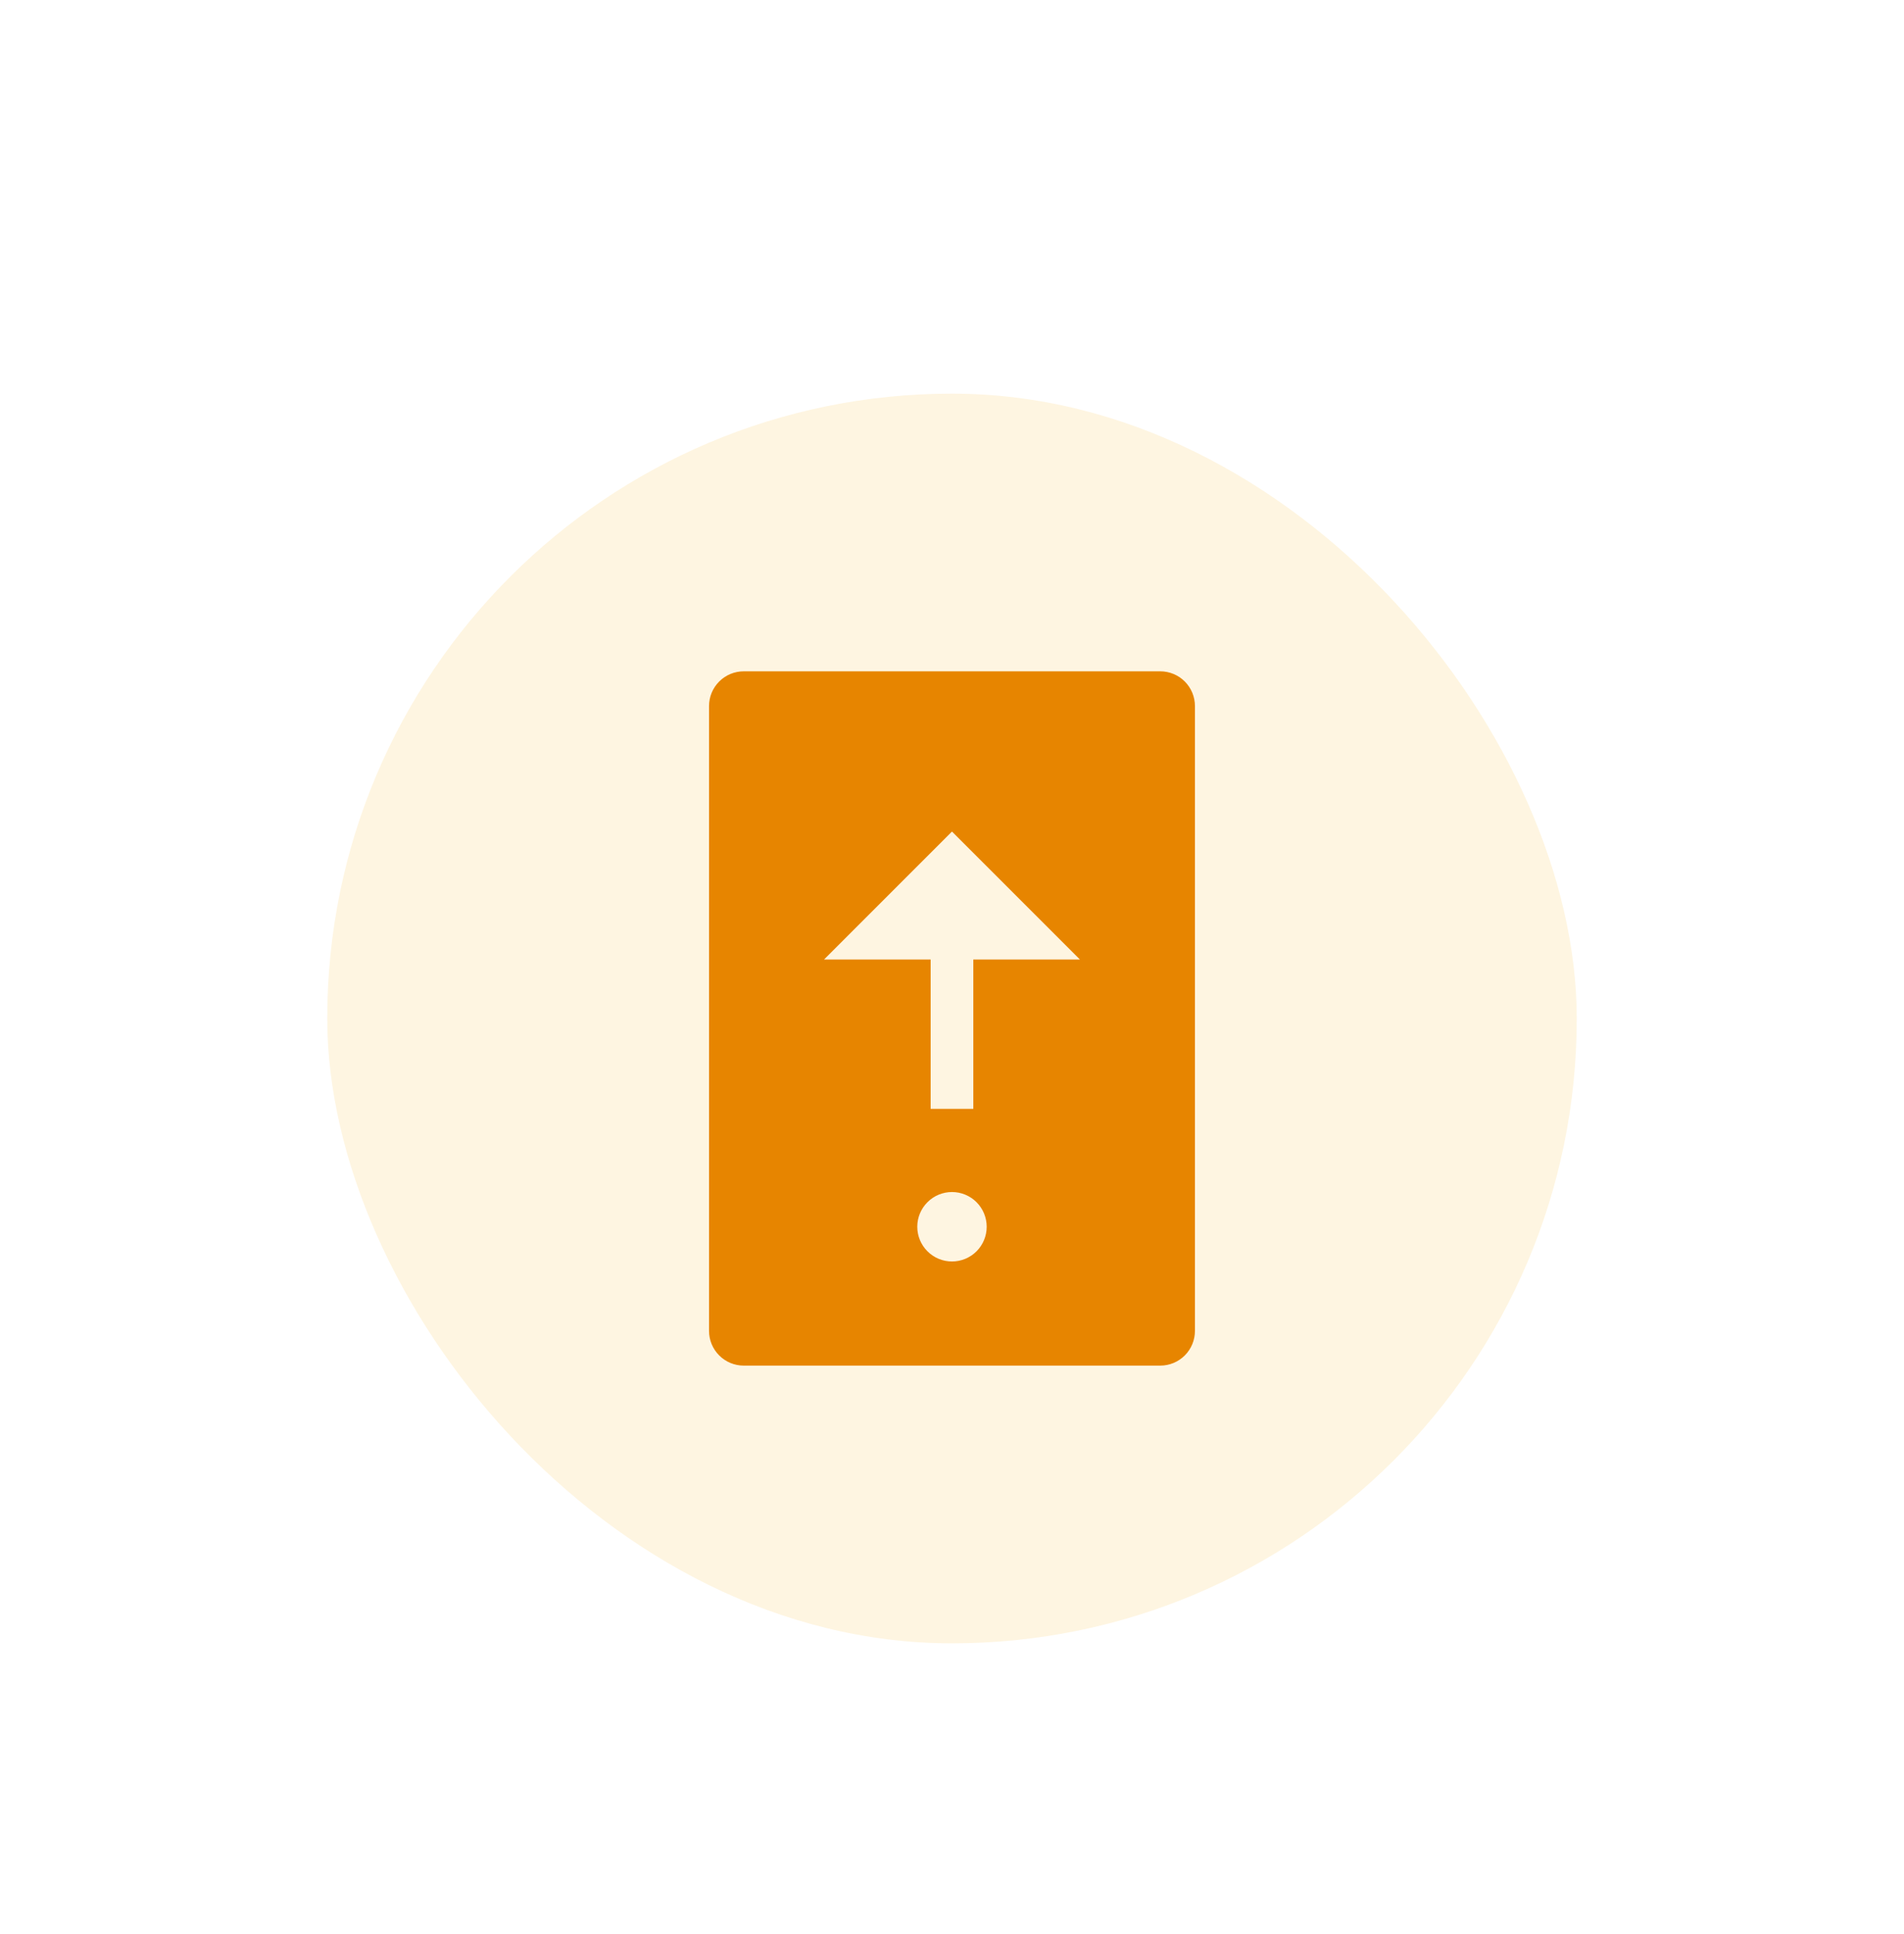 <svg width="64" height="65" viewBox="0 0 64 65" fill="none" xmlns="http://www.w3.org/2000/svg">
<g filter="url(#filter0_d_5710_41768)">
<rect x="8" y="8.73" width="48" height="48" rx="24" fill="white" shape-rendering="crispEdges"/>
<rect x="11" y="11.73" width="42" height="42" rx="21" fill="#FEF5E1"/>
<path fill-rule="evenodd" clip-rule="evenodd" d="M39 21.062H25C24.69 21.062 24.393 21.185 24.175 21.404C23.956 21.623 23.833 21.92 23.833 22.229V43.229C23.833 43.539 23.956 43.835 24.175 44.054C24.393 44.273 24.69 44.396 25 44.396H39C39.309 44.396 39.606 44.273 39.825 44.054C40.043 43.835 40.166 43.539 40.166 43.229V22.229C40.166 21.92 40.043 21.623 39.825 21.404C39.606 21.185 39.309 21.062 39 21.062ZM31.175 38.904C31.393 38.685 31.69 38.562 32 38.562C32.309 38.562 32.606 38.685 32.825 38.904C33.043 39.123 33.166 39.42 33.166 39.729C33.166 40.039 33.043 40.335 32.825 40.554C32.606 40.773 32.309 40.896 32 40.896C31.69 40.896 31.393 40.773 31.175 40.554C30.956 40.335 30.833 40.039 30.833 39.729C30.833 39.42 30.956 39.123 31.175 38.904ZM31.282 30.748H27.698L31.999 26.447L36.3 30.748L32.716 30.748L32.716 35.767H31.282L31.282 30.748Z" fill="#E78500"/>
</g>
<defs>
<filter id="filter0_d_5710_41768" x="2" y="4.23" width="60" height="60" filterUnits="userSpaceOnUse" color-interpolation-filters="sRGB">
<feFlood flood-opacity="0" result="BackgroundImageFix"/>
<feColorMatrix in="SourceAlpha" type="matrix" values="0 0 0 0 0 0 0 0 0 0 0 0 0 0 0 0 0 0 127 0" result="hardAlpha"/>
<feOffset dy="1.5"/>
<feGaussianBlur stdDeviation="3"/>
<feComposite in2="hardAlpha" operator="out"/>
<feColorMatrix type="matrix" values="0 0 0 0 0.32 0 0 0 0 0.32 0 0 0 0 0.32 0 0 0 0.16 0"/>
<feBlend mode="normal" in2="BackgroundImageFix" result="effect1_dropShadow_5710_41768"/>
<feBlend mode="normal" in="SourceGraphic" in2="effect1_dropShadow_5710_41768" result="shape"/>
</filter>
</defs>
</svg>

